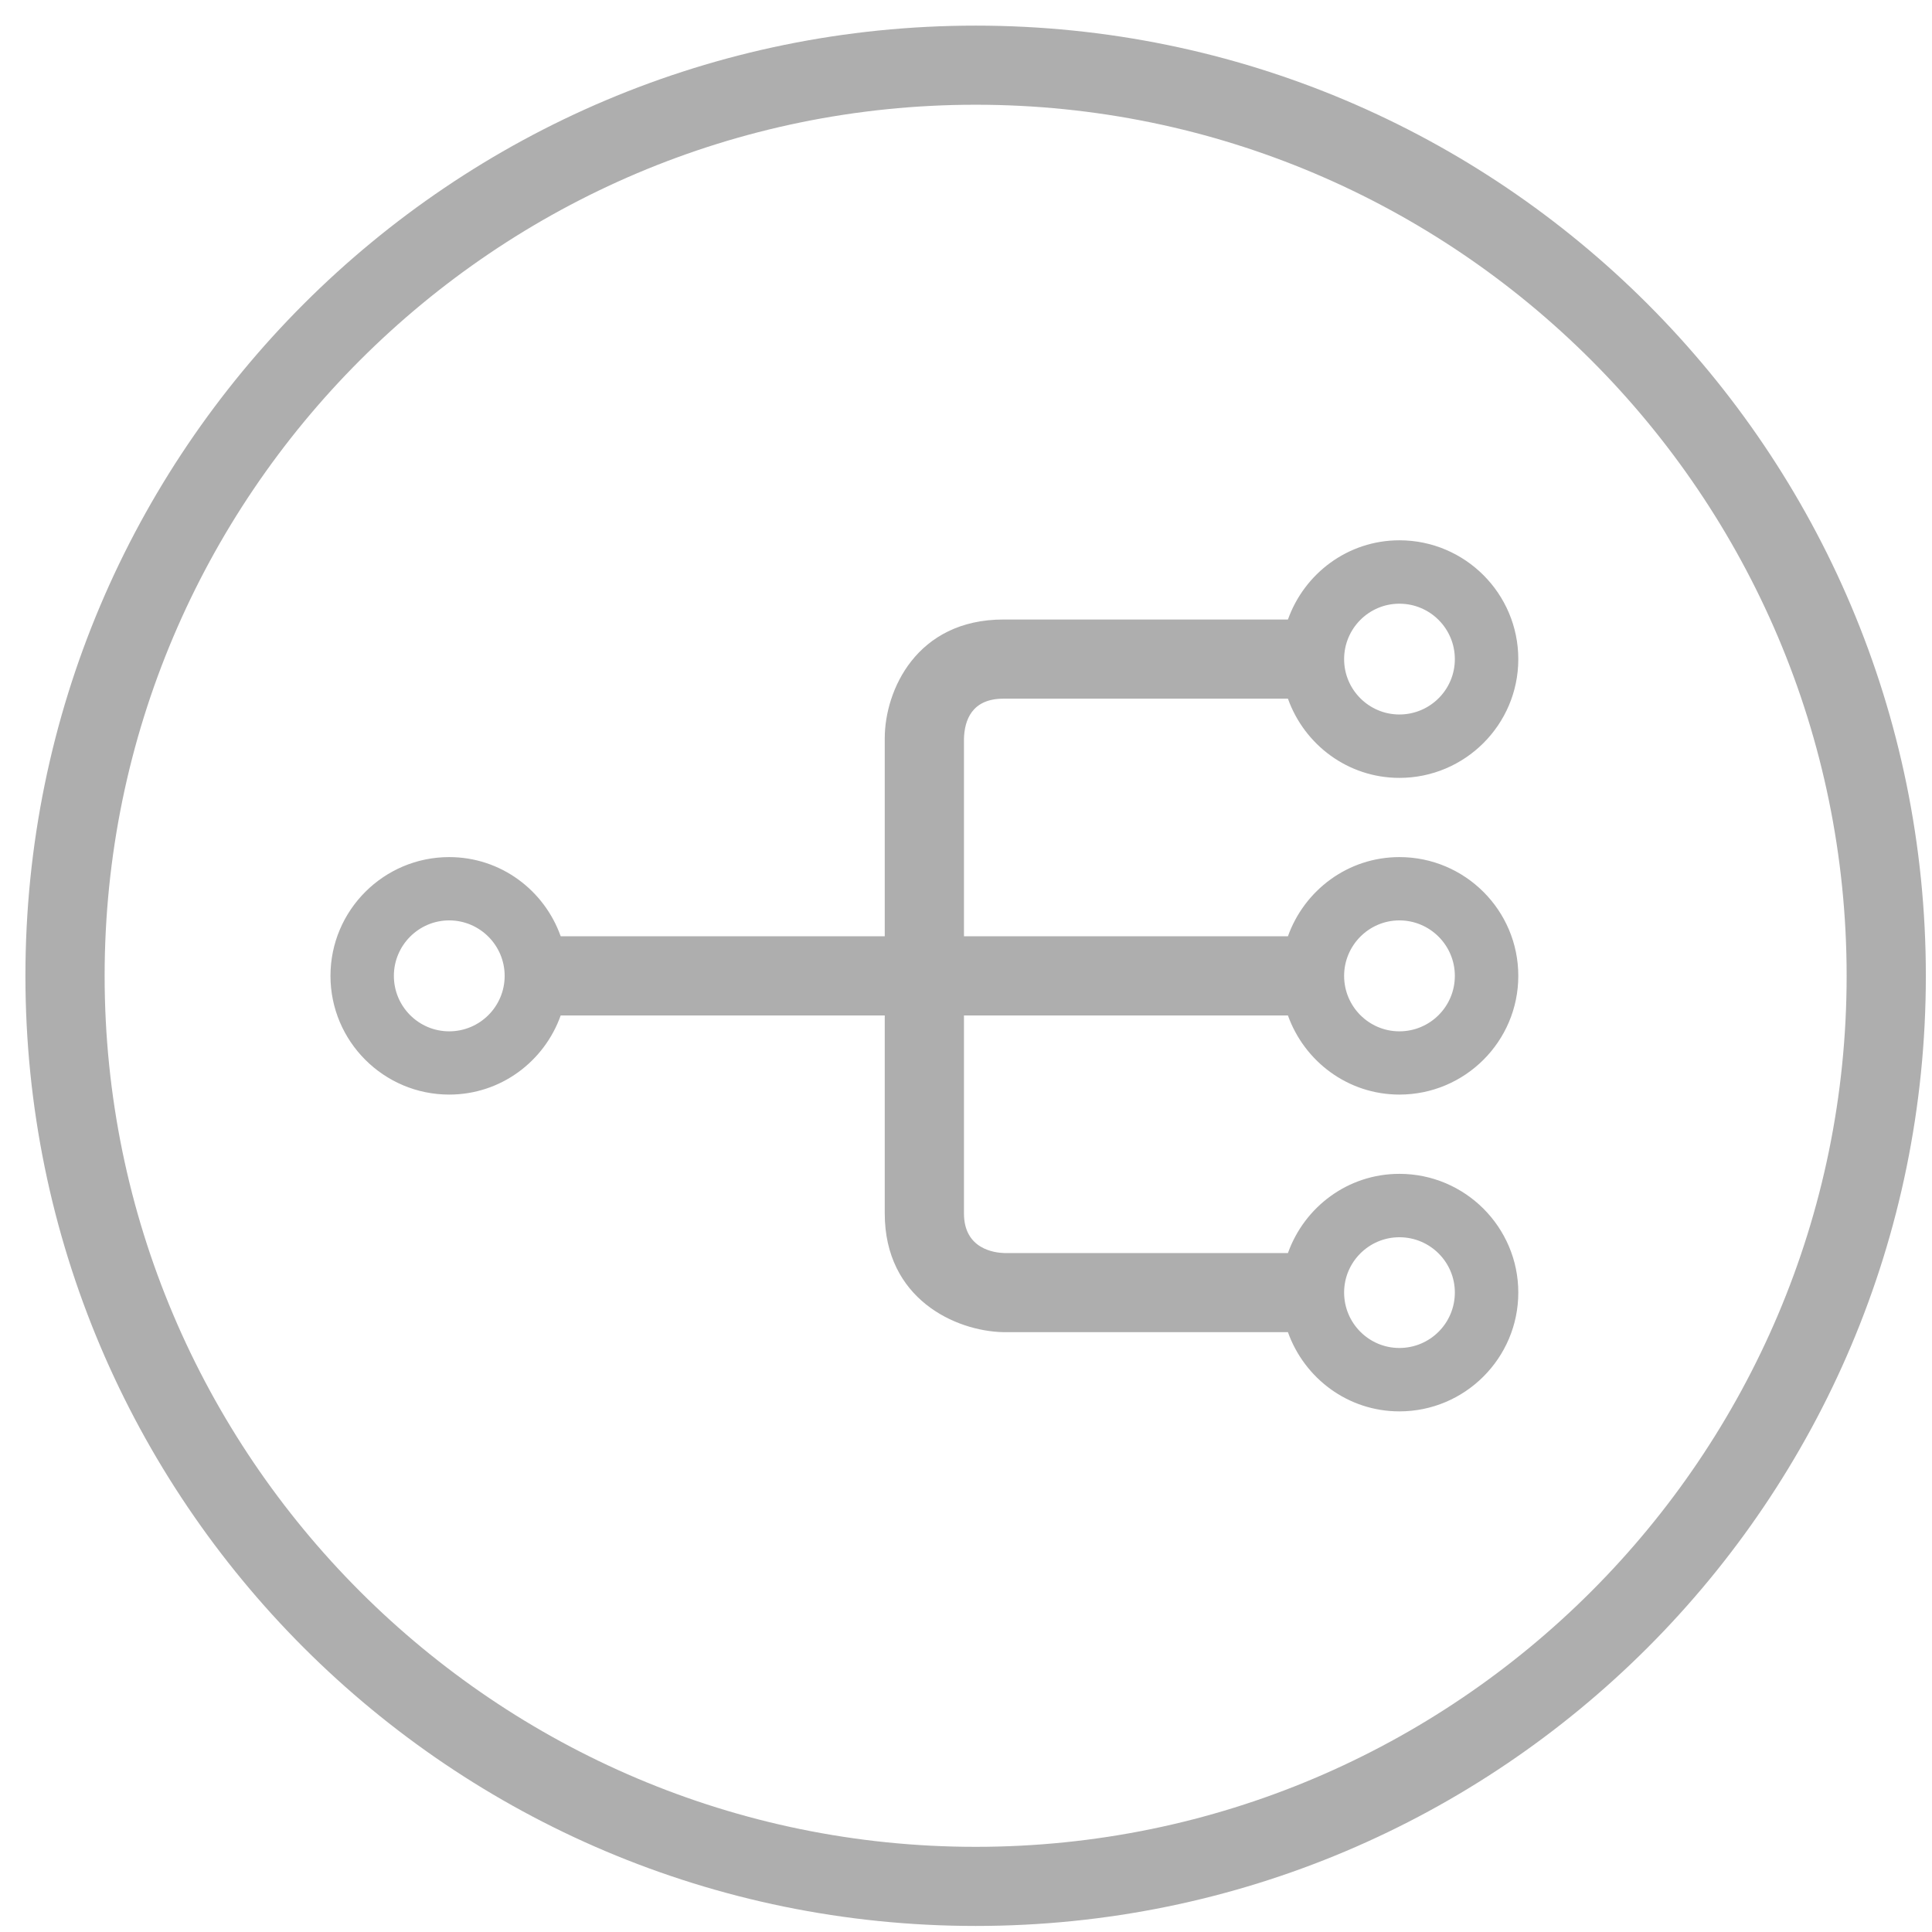 <?xml version="1.0" encoding="UTF-8"?>
<svg width="38px" height="38px" viewBox="0 0 38 38" version="1.1" xmlns="http://www.w3.org/2000/svg" xmlns:xlink="http://www.w3.org/1999/xlink">
    <!-- Generator: Sketch 59.1 (86144) - https://sketch.com -->
    <title>Associate_disabled</title>
    <desc>Created with Sketch.</desc>
    <g id="Project-Management" stroke="none" stroke-width="1" fill="none" fill-rule="evenodd">
        <path d="M19.19,0.504 C29.512,0.504 37.879,8.872 37.879,19.194 C37.879,29.515 29.512,37.881 19.19,37.881 C8.868,37.881 0.5,29.515 0.5,19.194 C0.5,8.872 8.868,0.504 19.19,0.504 Z M19.19,2.06 C9.743,2.06 2.058,9.747 2.058,19.194 C2.058,28.641 9.743,36.325 19.19,36.325 C28.636,36.325 36.321,28.641 36.321,19.194 C36.321,9.747 28.636,2.06 19.19,2.06 Z M27.525,10.627 C28.814,10.627 29.863,11.675 29.863,12.965 C29.863,14.252 28.814,15.3 27.525,15.3 C26.511,15.3 25.655,14.647 25.332,13.742 L25.332,13.742 L19.737,13.742 C19.11,13.742 18.97,14.172 18.96,14.53 L18.96,14.53 L18.96,18.415 L25.332,18.415 C25.655,17.511 26.511,16.858 27.525,16.858 C28.814,16.858 29.863,17.904 29.863,19.194 C29.863,20.483 28.814,21.529 27.525,21.529 C26.511,21.529 25.655,20.876 25.332,19.973 L25.332,19.973 L18.96,19.973 L18.96,23.867 C18.96,24.573 19.569,24.641 19.754,24.646 L19.754,24.646 L25.332,24.646 C25.655,23.74 26.511,23.088 27.525,23.088 C28.814,23.088 29.863,24.136 29.863,25.423 C29.863,26.712 28.814,27.76 27.525,27.76 C26.511,27.76 25.655,27.108 25.332,26.202 L25.332,26.202 L19.737,26.202 C18.789,26.183 17.402,25.545 17.402,23.867 L17.402,23.867 L17.402,19.973 L11.028,19.973 C10.707,20.876 9.851,21.529 8.835,21.529 C7.548,21.529 6.5,20.483 6.5,19.194 C6.5,17.904 7.548,16.858 8.835,16.858 C9.851,16.858 10.707,17.511 11.028,18.415 L11.028,18.415 L17.402,18.415 L17.402,14.521 C17.402,13.582 18.024,12.185 19.737,12.185 L19.737,12.185 L25.332,12.185 C25.655,11.28 26.511,10.627 27.525,10.627 Z M27.524,24.335 C26.925,24.335 26.437,24.823 26.437,25.422 C26.437,26.025 26.925,26.513 27.524,26.513 C28.127,26.513 28.615,26.025 28.615,25.422 C28.615,24.823 28.127,24.335 27.524,24.335 Z M8.835,18.103 C8.235,18.103 7.747,18.594 7.747,19.194 C7.747,19.797 8.235,20.285 8.835,20.285 C9.437,20.285 9.926,19.797 9.926,19.194 C9.926,18.594 9.437,18.103 8.835,18.103 Z M27.524,18.103 C26.925,18.103 26.437,18.594 26.437,19.194 C26.437,19.797 26.925,20.285 27.524,20.285 C28.127,20.285 28.615,19.797 28.615,19.194 C28.615,18.594 28.127,18.103 27.524,18.103 Z M27.524,11.874 C26.925,11.874 26.437,12.362 26.437,12.965 C26.437,13.565 26.925,14.053 27.524,14.053 C28.127,14.053 28.615,13.565 28.615,12.965 C28.615,12.362 28.127,11.874 27.524,11.874 Z" id="Associate_disabled" fill="#AEAEAE"></path>
    </g>
</svg>
